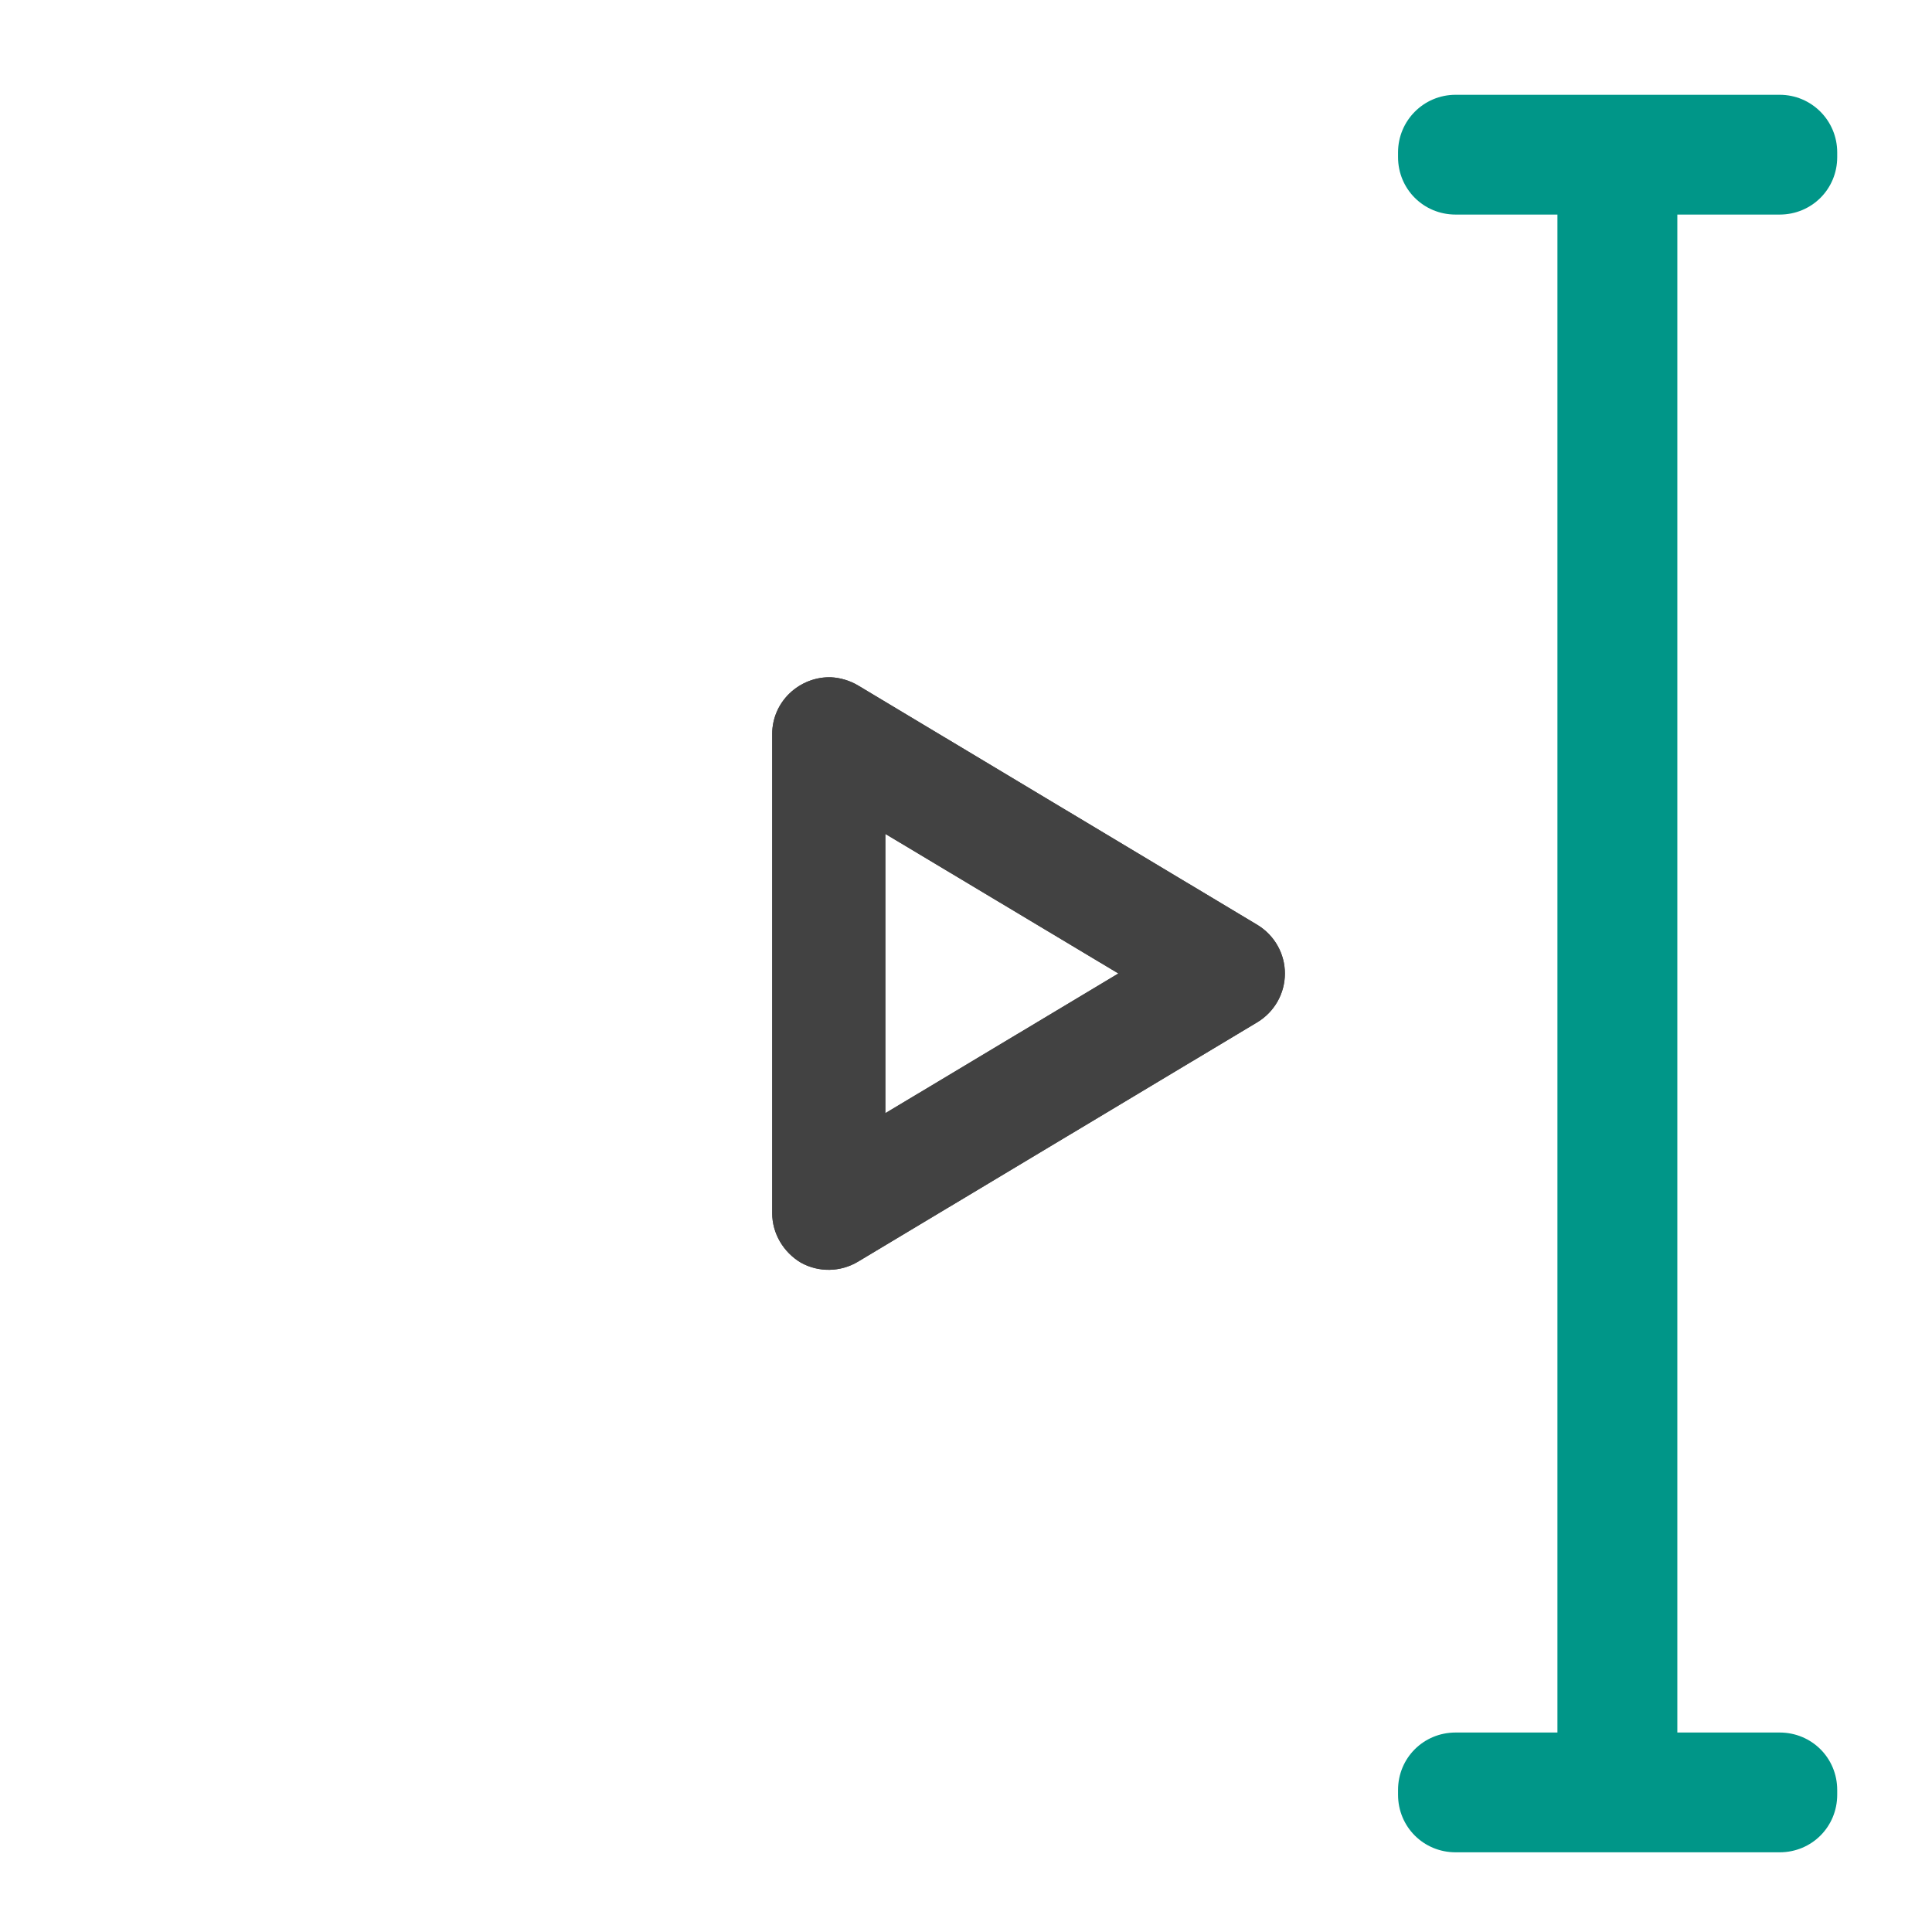 <?xml version="1.0" encoding="UTF-8"?>
<svg xmlns="http://www.w3.org/2000/svg" xmlns:xlink="http://www.w3.org/1999/xlink" width="16pt" height="16pt" viewBox="0 0 16 16" version="1.1">
<g id="surface1">
<path style=" stroke:none;fill-rule:nonzero;fill:rgb(0%,58.824%,53.333%);fill-opacity:1;" d="M 12.055 0.785 C 11.789 0.785 11.578 1 11.578 1.262 L 11.578 1.301 C 11.578 1.566 11.789 1.777 12.055 1.777 L 12.898 1.777 L 12.898 14.348 L 12.055 14.348 C 11.789 14.348 11.578 14.559 11.578 14.824 L 11.578 14.863 C 11.578 15.129 11.789 15.34 12.055 15.34 L 14.738 15.34 C 15.004 15.34 15.215 15.129 15.215 14.863 L 15.215 14.824 C 15.215 14.559 15.004 14.348 14.738 14.348 L 13.891 14.348 L 13.891 1.777 L 14.738 1.777 C 15.004 1.777 15.215 1.566 15.215 1.301 L 15.215 1.262 C 15.215 1 15.004 0.785 14.738 0.785 Z M 12.055 0.785 "/>
<path style=" stroke:none;fill-rule:nonzero;fill:rgb(25.882%,25.882%,25.882%);fill-opacity:1;" d="M 6.883 5.609 C 6.758 5.605 6.633 5.652 6.539 5.742 C 6.449 5.828 6.395 5.949 6.395 6.078 L 6.395 10.047 C 6.395 10.215 6.488 10.371 6.633 10.457 C 6.781 10.539 6.961 10.535 7.105 10.449 L 10.414 8.465 C 10.555 8.379 10.641 8.227 10.641 8.062 C 10.641 7.898 10.555 7.746 10.414 7.66 L 7.105 5.676 C 7.039 5.637 6.961 5.613 6.883 5.609 Z M 7.332 6.906 L 9.262 8.062 L 7.332 9.219 Z M 7.332 6.906 "/>
<path style=" stroke:none;fill-rule:nonzero;fill:rgb(25.882%,25.882%,25.882%);fill-opacity:1;" d="M 6.883 5.609 C 6.758 5.605 6.633 5.652 6.539 5.742 C 6.449 5.828 6.395 5.949 6.395 6.078 L 6.395 10.047 C 6.395 10.215 6.488 10.371 6.633 10.457 C 6.781 10.539 6.961 10.535 7.105 10.449 L 10.414 8.465 C 10.555 8.379 10.641 8.227 10.641 8.062 C 10.641 7.898 10.555 7.746 10.414 7.66 L 7.105 5.676 C 7.039 5.637 6.961 5.613 6.883 5.609 Z M 7.332 6.906 L 9.262 8.062 L 7.332 9.219 Z M 7.332 6.906 "/>
</g>
</svg>
